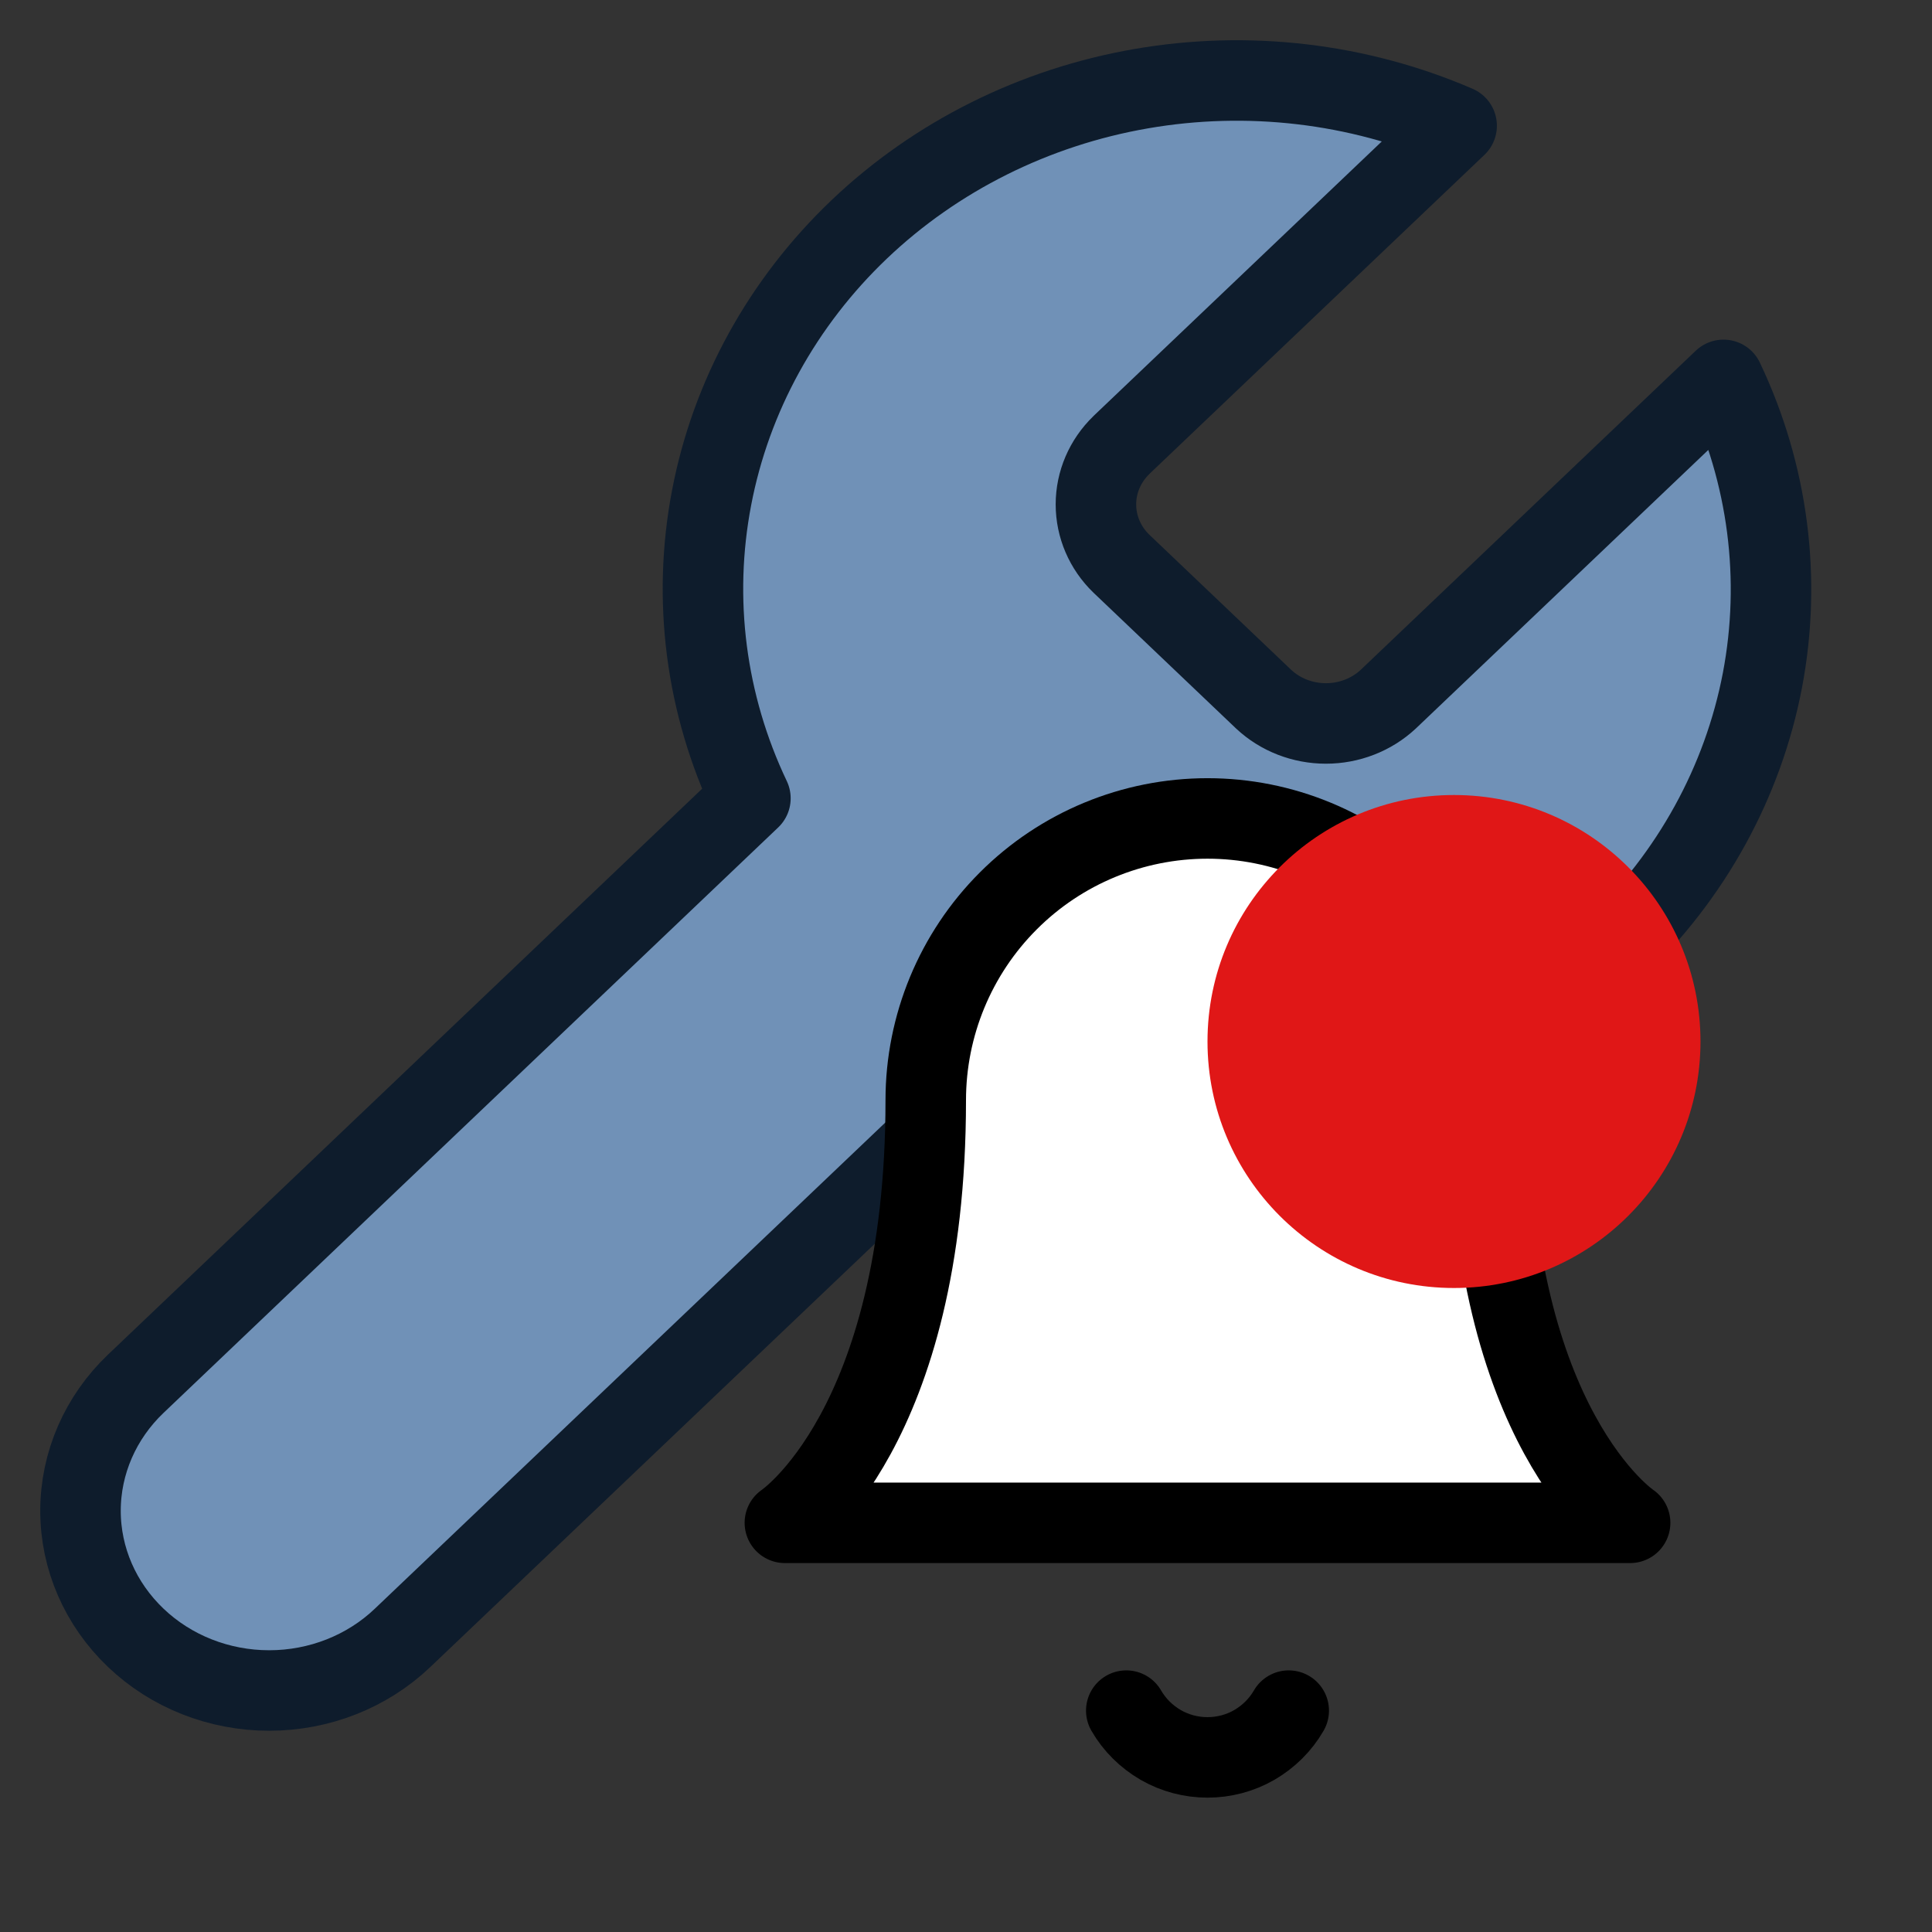 <svg width="24" height="24" viewBox="0 0 24 24" fill="none" xmlns="http://www.w3.org/2000/svg">
<rect x="0" y="0" width="24" height="24" fill="#333333" stroke="none"/>
<path d="M13.93 5.529C13.727 5.726 13.614 5.99 13.614 6.266C13.614 6.541 13.727 6.806 13.93 7.002L15.698 8.686C15.904 8.879 16.182 8.987 16.471 8.987C16.76 8.987 17.038 8.879 17.245 8.686L21.41 4.719C21.966 5.888 22.134 7.191 21.893 8.454C21.651 9.716 21.011 10.879 20.058 11.787C19.105 12.694 17.884 13.304 16.559 13.534C15.233 13.764 13.865 13.604 12.637 13.074L5.001 20.346C4.562 20.765 3.966 21 3.344 21C2.722 21 2.126 20.765 1.687 20.346C1.247 19.927 1 19.36 1 18.768C1 18.176 1.247 17.608 1.687 17.189L9.322 9.917C8.766 8.748 8.598 7.445 8.84 6.182C9.081 4.92 9.721 3.757 10.674 2.849C11.627 1.942 12.848 1.332 14.174 1.102C15.5 0.872 16.868 1.032 18.095 1.562L13.941 5.518L13.93 5.529Z" fill="#7091B7" stroke="#0E1C2C" stroke-linecap="round" stroke-linejoin="round"/>
<g clip-path="url(#clip0_7715_3260)">
<path d="M18.5 13.667C18.5 12.738 18.131 11.848 17.475 11.192C16.819 10.535 15.928 10.167 15 10.167C14.072 10.167 13.181 10.535 12.525 11.192C11.869 11.848 11.5 12.738 11.5 13.667C11.5 17.75 9.75 18.917 9.75 18.917H20.25C20.25 18.917 18.5 17.75 18.5 13.667Z" fill="white" stroke="black" stroke-linecap="round" stroke-linejoin="round"/>
<path d="M16.009 21.25C15.907 21.427 15.759 21.573 15.582 21.676C15.405 21.778 15.204 21.831 15 21.831C14.796 21.831 14.595 21.778 14.418 21.676C14.241 21.573 14.093 21.427 13.991 21.25" stroke="black" stroke-linecap="round" stroke-linejoin="round"/>
<circle cx="18.062" cy="12.938" r="3.062" fill="#E01717"/>
</g>
<defs>
<clipPath id="clip0_7715_3260">
<rect width="14" height="14" fill="white" transform="translate(8 9)"/>
</clipPath>
</defs>
</svg>
